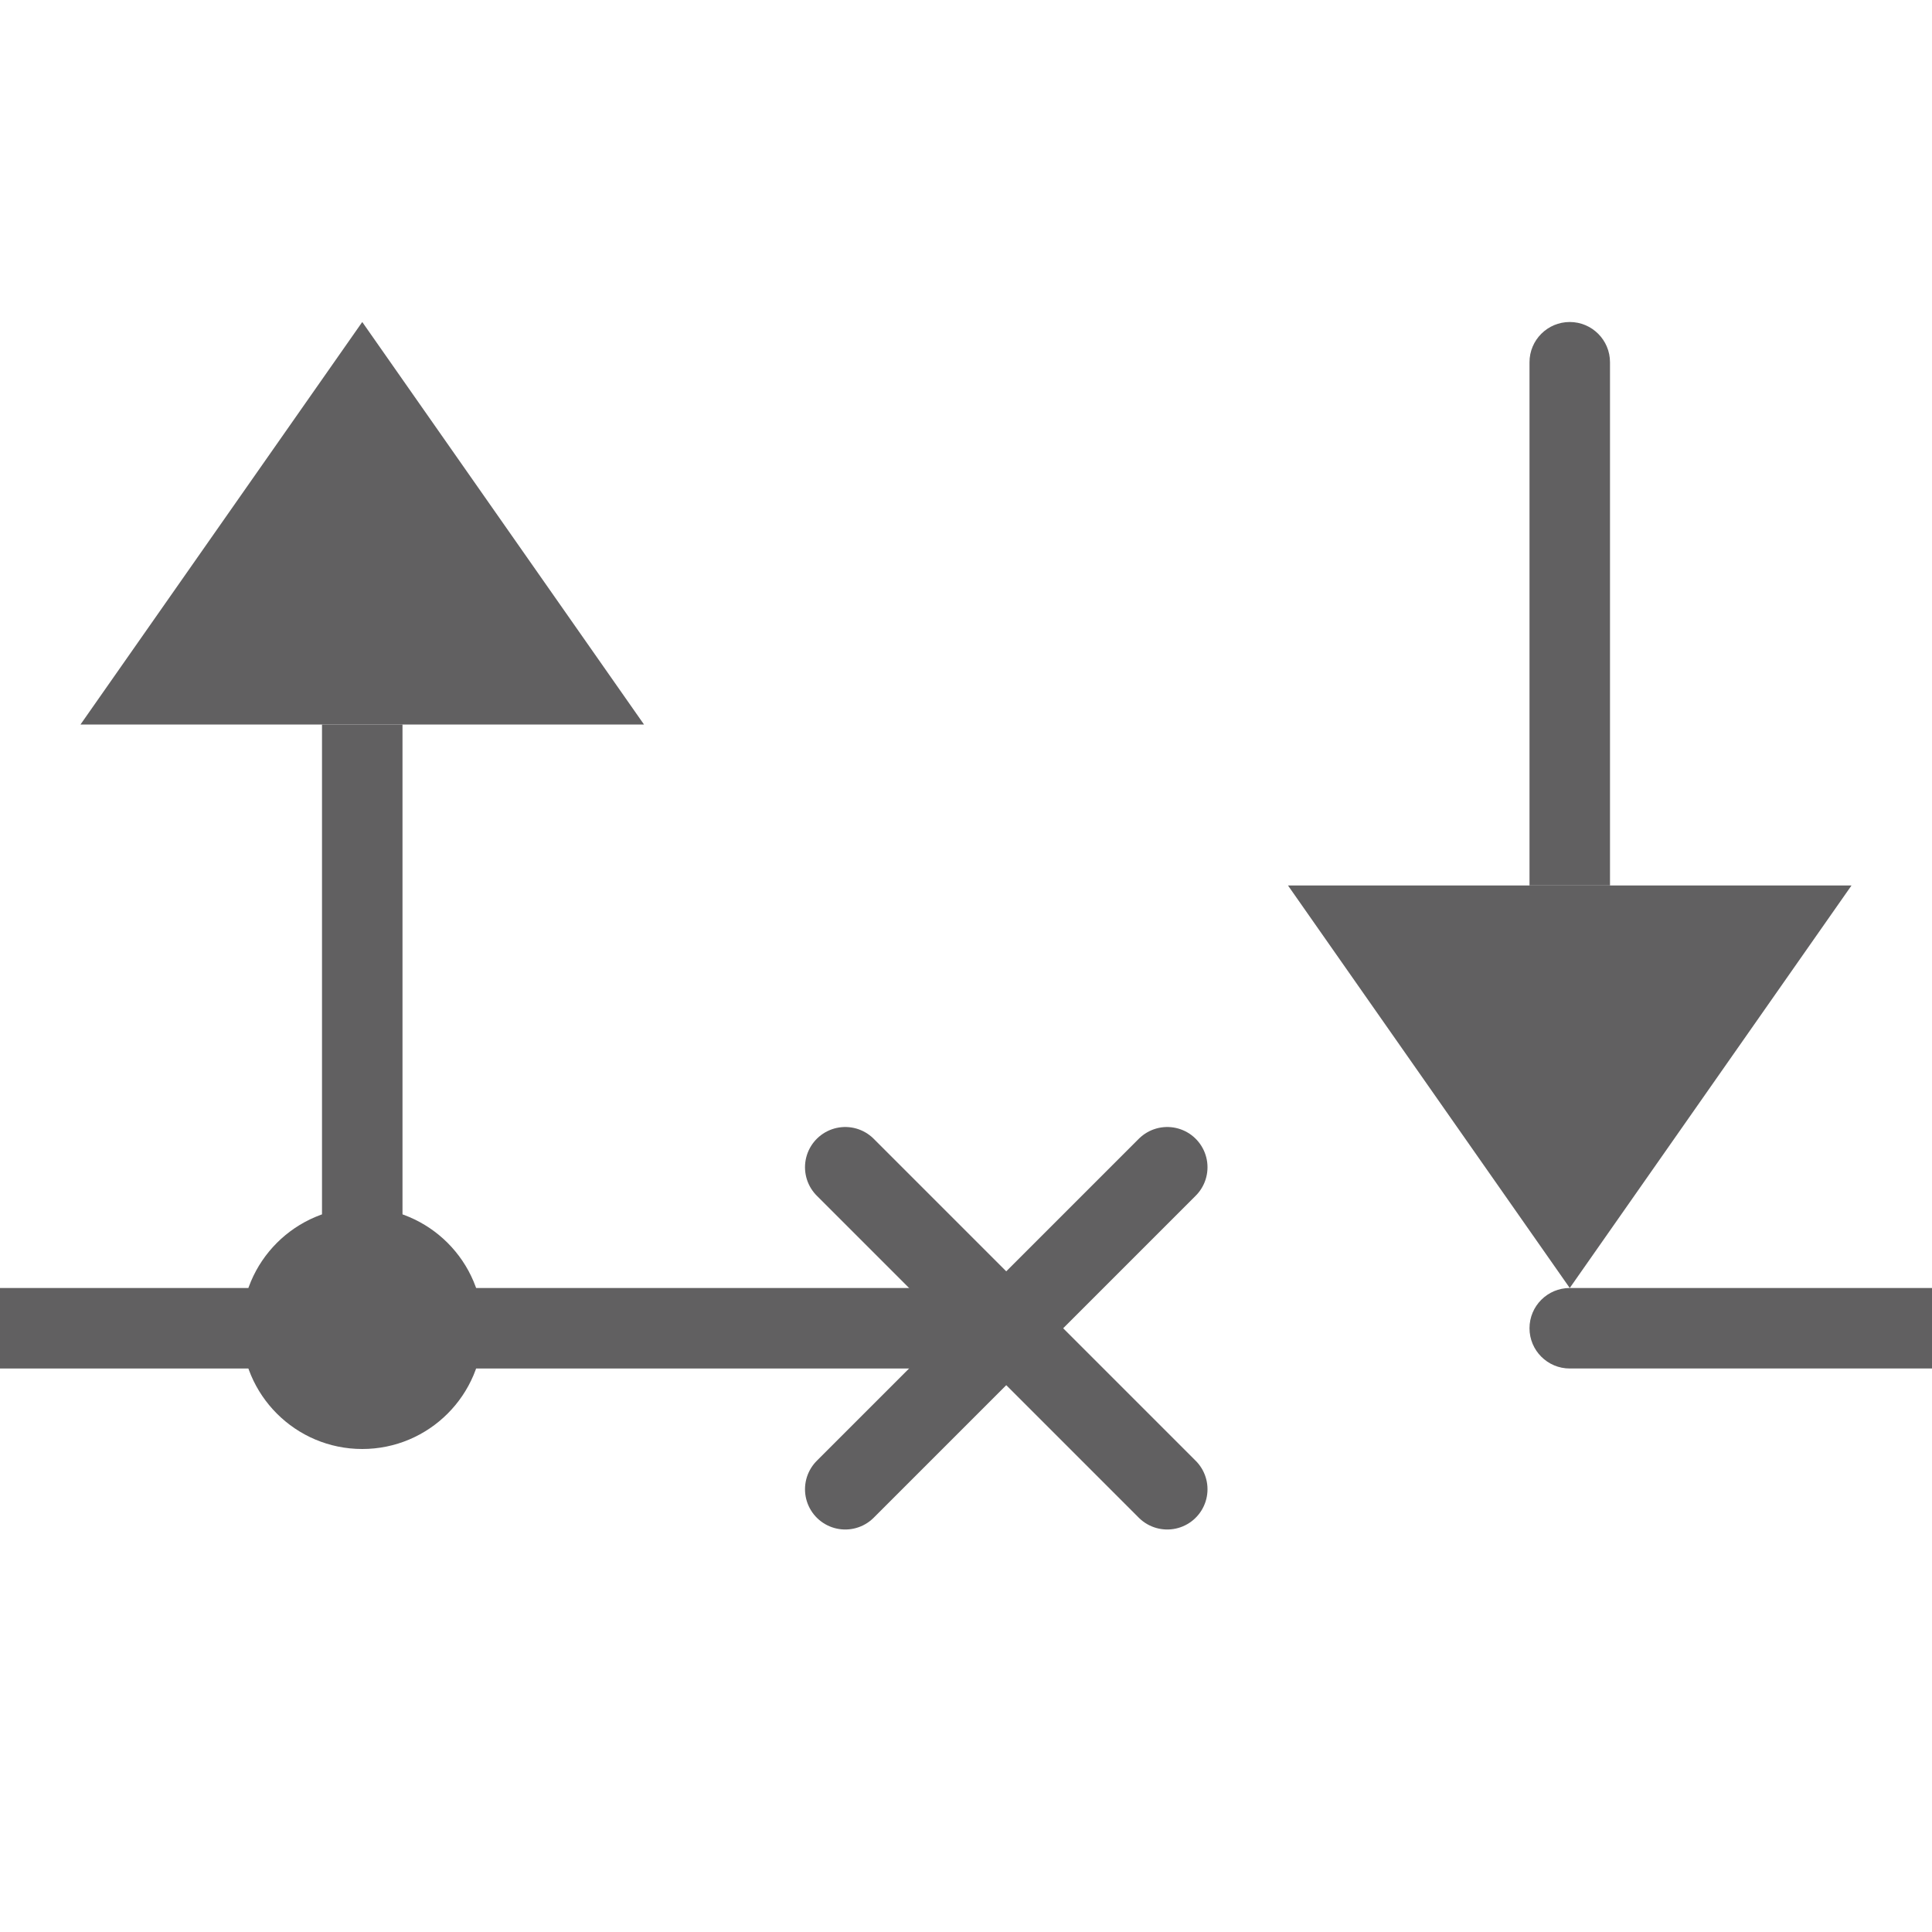 <svg width="24" height="24" viewBox="0 0 24 24" fill="none" xmlns="http://www.w3.org/2000/svg">
<path d="M24 16H19.5C19.224 16 19 16.224 19 16.5C19 16.776 19.224 17 19.5 17H24V16Z" fill="#616061"/>
<path d="M12 16H0V17H12V16Z" fill="#616061"/>
<path d="M14.5 14.5L10.5 18.5" stroke="#616061" stroke-linecap="round"/>
<path d="M14.5 18.5L10.5 14.5" stroke="#616061" stroke-linecap="round"/>
<path d="M5 9H4V15.5C4 15.776 4.224 16 4.5 16V16C4.776 16 5 15.776 5 15.5V9Z" fill="#616061"/>
<path d="M8 9L4.5 4L1 9H8Z" fill="#616061"/>
<path d="M19 11L20 11L20 4.5C20 4.224 19.776 4 19.5 4V4C19.224 4 19 4.224 19 4.5L19 11Z" fill="#616061"/>
<path d="M16 11L19.5 16L23 11L16 11Z" fill="#616061"/>
<path d="M4.5 18C5.328 18 6 17.328 6 16.5C6 15.672 5.328 15 4.5 15C3.672 15 3 15.672 3 16.5C3 17.328 3.672 18 4.5 18Z" fill="#616061"/>
</svg>
